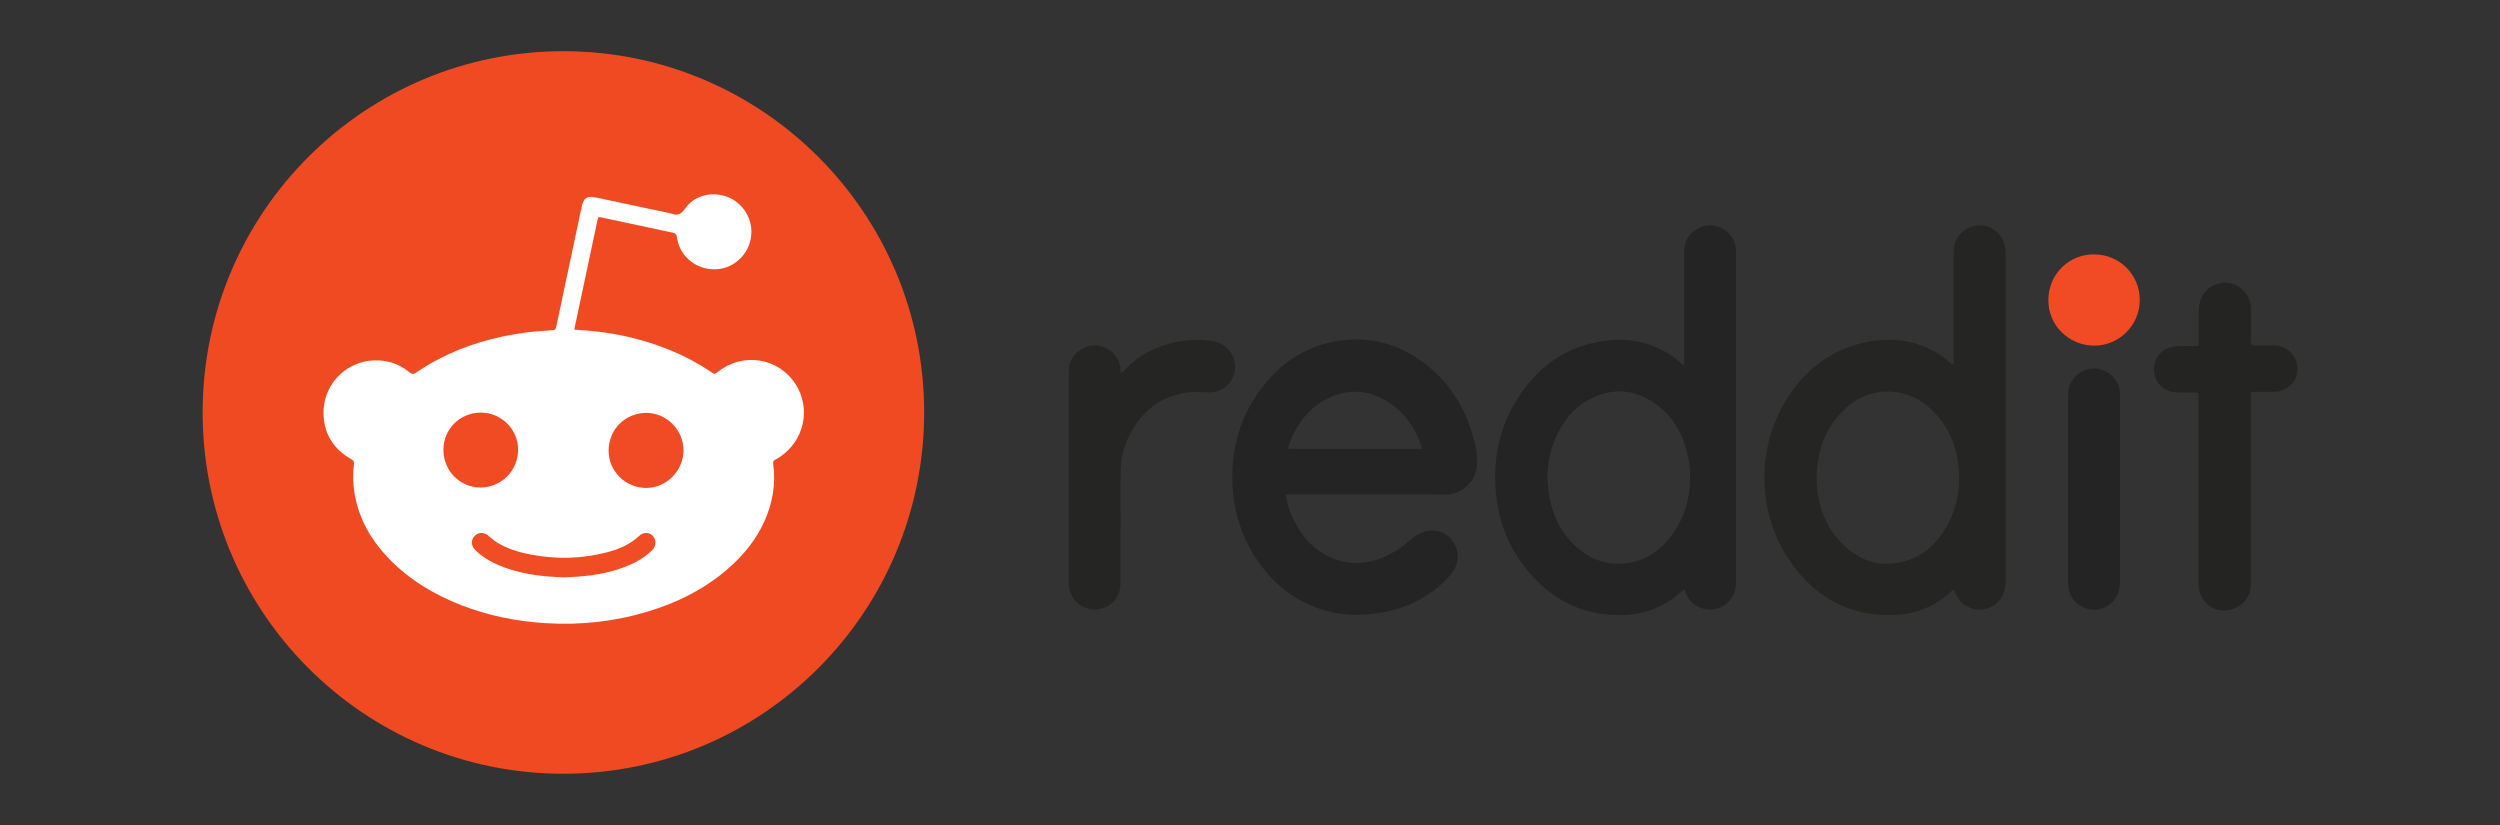 <?xml version="1.0" encoding="UTF-8"?>
<svg id="Layer_1" data-name="Layer 1" xmlns="http://www.w3.org/2000/svg" version="1.1" viewBox="0 0 500 165">
  <rect x="0" y="0" width="500" height="165" fill="#333333" stroke="none"/>
  <defs>
    <style>
      .cls-1 {
        fill: #242424;
      }

      .cls-1, .cls-2, .cls-3, .cls-4, .cls-5, .cls-6, .cls-7, .cls-8 {
        stroke-width: 0px;
      }

      .cls-2 {
        fill: #f04a23;
      }

      .cls-3 {
        fill: #242423;
      }

      .cls-4 {
        fill: #f04b24;
      }

      .cls-5 {
        fill: #252524;
      }

      .cls-9 {
        fill: #fff;
        stroke: #231f20;
        stroke-miterlimit: 10;
      }

      .cls-6 {
        fill: #f04b23;
      }

      .cls-7 {
        fill: #252424;
      }

      .cls-8 {
        fill: #f04d24;
      }
    </style>
  </defs>
  <circle class="cls-9" cx="112.17" cy="82.39" r="62.87"/>
  <g>
    <path class="cls-2" d="M184.83,82.45c.01,39.9-32.22,72.31-72.16,72.3-40.09,0-72.53-32.69-72.14-72.99.38-39.64,32.62-71.58,72.26-71.52,39.77.06,72.04,32.4,72.04,72.21ZM114.91,65.93c-.01-.13-.03-.17-.02-.2,1.53-7.23,3.06-14.46,4.6-21.69.14-.68.17-.68.91-.53,4.71,1.01,9.42,2.02,14.13,3.02.59.13.79.38.88,1.01.56,4.03,4.35,6.81,8.48,6.25,3.86-.53,6.78-4.13,6.35-8.2-.31-2.99-2.45-5.58-5.31-6.4-3.05-.87-6.19.03-7.96,2.59-.79,1.14-1.53,1.37-2.68.94-.1-.04-.21-.06-.32-.08-4.96-1.06-9.92-2.12-14.89-3.17-1.63-.34-2.37.15-2.71,1.74-1.69,7.95-3.37,15.9-5.06,23.85-.2.92-.19.94-1.1,1-1.91.12-3.82.26-5.72.54-7.67,1.12-14.86,3.54-21.3,7.94-.47.32-.77.33-1.23-.04-2.37-1.94-5.1-2.72-8.14-2.34-5.02.62-9.3,4.99-9.11,10.74.13,3.93,2.03,6.93,5.46,8.88.55.31.7.62.62,1.21-.27,1.87-.19,3.75.11,5.61.83,5.17,3.34,9.46,6.93,13.17,4.09,4.22,9.02,7.16,14.47,9.28,5.39,2.09,10.99,3.22,16.76,3.58,6.94.44,13.75-.29,20.41-2.29,6.2-1.86,11.88-4.73,16.71-9.11,2.78-2.53,5.08-5.43,6.65-8.86,1.69-3.7,2.37-7.57,1.81-11.61-.06-.44.06-.67.45-.84.27-.12.51-.29.76-.45,5.01-3.24,6.44-9.8,3.21-14.73-3.41-5.2-10.44-6.31-15.4-2.44-.74.58-.74.58-1.47.09-5.15-3.49-10.83-5.72-16.87-7.09-3.42-.77-6.88-1.19-10.44-1.36Z"/>
    <path class="cls-5" d="M390.63,72.92c.17-.44.1-.85.1-1.24,0-6.93,0-13.86,0-20.78,0-.77,0-1.54.27-2.29.77-2.23,3.04-3.76,5.29-3.54,2.46.24,4.35,1.98,4.74,4.36.08.47.11.95.11,1.43,0,21.7,0,43.4,0,65.1,0,1.81-.39,3.43-1.81,4.67-2.69,2.37-6.92,1.36-8.25-1.96-.09-.24-.17-.48-.25-.71-.36-.06-.46.22-.64.38-3.2,2.91-6.98,4.5-11.29,4.66-9.46.37-16.5-3.93-21.5-11.69-6.09-9.46-6-22.32.13-31.81,3.41-5.29,8.06-9.04,14.2-10.71,5.11-1.39,10.12-1.14,14.9,1.36,1.11.58,2.13,1.31,3.08,2.13.27.23.5.52.92.63ZM363.32,95.8c.11,5.02,1.66,9.75,5.62,13.42,3.43,3.17,7.47,4.31,12.03,3.01,3.87-1.1,6.56-3.68,8.46-7.12,1.96-3.54,2.67-7.37,2.31-11.39-.41-4.68-2.13-8.76-5.63-11.99-2.15-1.98-4.68-3.17-7.62-3.38-4.18-.29-7.64,1.31-10.42,4.34-3.31,3.61-4.71,7.98-4.77,13.1Z"/>
    <path class="cls-1" d="M336.83,73.05c0-.46,0-.82,0-1.17,0-7.15,0-14.3,0-21.45,0-2.23.98-3.9,3.01-4.86,3.27-1.55,7.05.68,7.36,4.32.02.26.02.52.02.77,0,21.89,0,43.78,0,65.66,0,1.62-.46,3.02-1.66,4.17-2.52,2.43-6.81,1.64-8.27-1.55-.15-.32-.27-.66-.44-1.08-.45.38-.83.71-1.22,1.03-3.15,2.58-6.77,3.98-10.83,4.11-8.9.29-15.66-3.64-20.69-10.74-2.89-4.07-4.45-8.67-4.92-13.65-.73-7.56.99-14.48,5.49-20.62,3.56-4.86,8.24-8.17,14.18-9.46,5.71-1.24,11.12-.55,15.97,2.97.33.24.63.51.95.76.31.23.52.6,1.03.79ZM338.02,95.59c.02-1.22-.07-2.43-.29-3.63-.82-4.42-2.7-8.26-6.36-11-4.06-3.04-8.47-3.53-13.07-1.3-3.32,1.61-5.54,4.33-7.04,7.63-1.78,3.94-2.19,8.08-1.35,12.3.8,4,2.6,7.48,5.79,10.15,2.4,2.01,5.18,3.09,8.32,3,3.9-.1,7.07-1.83,9.58-4.76,3.05-3.56,4.37-7.76,4.42-12.39Z"/>
    <path class="cls-7" d="M257.16,98.99c.29,2.09,1.01,4.01,2,5.82,1.64,2.99,3.9,5.36,7.07,6.71,4.45,1.89,8.7,1.17,12.76-1.24,1.08-.64,2.06-1.41,3-2.25.97-.87,2.06-1.56,3.36-1.81,2.27-.43,4.26.44,5.41,2.32,1.13,1.87,1.04,4.25-.33,6.01-1.66,2.11-3.73,3.76-6.04,5.1-3.23,1.88-6.74,2.82-10.46,3.18-3.39.32-6.7.06-9.91-1.03-5.82-1.98-10.18-5.78-13.36-10.98-2.38-3.89-3.72-8.14-4.09-12.69-.65-8.1,1.42-15.38,6.66-21.65,3.66-4.38,8.3-7.24,13.96-8.23,5.7-1,11.06.06,15.95,3.2,6.34,4.06,10.08,9.96,11.82,17.19.4,1.67.64,3.41.33,5.14-.62,3.41-3.87,5.36-6.74,5.16-.33-.02-.65-.07-.98-.07-9.8,0-19.6,0-29.4,0-.29,0-.59-.06-1,.13ZM284.35,89.78c.01-.12.04-.2.02-.26-1.11-3.5-3-6.48-6.01-8.62-4.37-3.12-8.99-3.4-13.66-.74-3.19,1.81-5.25,4.65-6.6,8.02-.2.5-.5.99-.43,1.6h26.69Z"/>
    <path class="cls-3" d="M450.25,78.48c-.13.44-.07.88-.07,1.32,0,11.97,0,23.94,0,35.92,0,.48-.02.96-.03,1.44-.03,2.49-2.29,4.97-5.48,4.95-2.72-.02-4.95-2.38-4.95-5.21-.02-10.61,0-21.22,0-31.83,0-1.92,0-3.83,0-5.75,0-.81-.01-.82-.86-.82-1.18,0-2.36.03-3.54-.01-2.86-.1-4.83-2.43-4.49-5.27.24-2,1.88-3.66,3.91-3.92,1.35-.18,2.72-.06,4.08-.08.94-.02.94-.01.95-.99,0-2.06-.01-4.13,0-6.19.02-2.48,1.3-4.36,3.41-5.17,3.38-1.31,6.68,1.23,6.95,4.34.17,2.02.02,4.05.08,6.07.02.57-.27,1.3.15,1.69.41.37,1.13.11,1.71.12.92.02,1.84,0,2.76,0,2.36.04,4.3,1.71,4.61,3.95.34,2.37-1.01,4.42-3.35,5.15-.36.11-.72.16-1.09.16-1.22,0-2.43,0-3.65.02-.36,0-.74-.09-1.09.1Z"/>
    <path class="cls-5" d="M224.24,74.73c2.6-3,5.78-4.95,9.54-5.98,2.88-.78,5.8-.97,8.75-.54,2.7.4,4.7,2.89,4.48,5.55-.23,2.72-2.4,4.73-5.18,4.71-1.43,0-2.85-.19-4.29.02-5.44.76-9.24,3.74-11.66,8.56-1.23,2.44-1.77,5.07-1.77,7.78-.02,7.29,0,14.59-.01,21.88,0,2.38-1.43,4.31-3.63,4.97-3.3,1-6.56-1.35-6.73-4.86,0-.15,0-.29,0-.44,0-13.97,0-27.94,0-41.92,0-2.09.89-3.71,2.72-4.71,3.43-1.89,7.49.45,7.65,4.36,0,.17-.06.36.15.6Z"/>
    <path class="cls-7" d="M413.62,97.77c0-6.23,0-12.45,0-18.68,0-2.56,1.45-4.51,3.81-5.19,3.09-.9,6.35,1.36,6.57,4.58.02.26.01.52.01.77,0,12.37,0,24.74,0,37.1,0,1.98-.67,3.6-2.35,4.71-1.64,1.08-3.39,1.19-5.14.32-1.75-.87-2.72-2.33-2.89-4.27-.07-.8-.02-1.62-.02-2.43,0-5.64,0-11.28,0-16.91Z"/>
    <path class="cls-4" d="M418.87,50.88c5.07.02,9.12,4.1,9.08,9.17-.04,5.31-4.47,9.16-9.19,9.08-5.05-.08-9.15-4.09-9.09-9.18.07-5.56,4.63-9.2,9.19-9.07Z"/>
    <path class="cls-6" d="M88.68,89.97c0-4.16,3.33-7.47,7.52-7.45,4.1.02,7.44,3.37,7.42,7.45-.01,4.16-3.35,7.51-7.49,7.53-4.13.02-7.45-3.33-7.45-7.54Z"/>
    <path class="cls-4" d="M129.27,97.59c-4.17.02-7.62-3.38-7.55-7.57.08-4.39,3.52-7.4,7.47-7.44,4.07-.04,7.48,3.36,7.51,7.4.03,4.11-3.37,7.59-7.43,7.61Z"/>
    <path class="cls-8" d="M112.92,115.47c-4.13-.13-8.1-.55-11.92-1.93-1.77-.64-3.45-1.47-4.94-2.64-.4-.32-.8-.66-1.14-1.04-.74-.81-.72-1.93.02-2.68.7-.71,1.8-.8,2.6-.14.68.56,1.33,1.16,2.1,1.6,2.07,1.19,4.31,1.86,6.63,2.3,5.1.94,10.17.83,15.2-.5,2.37-.63,4.58-1.56,6.4-3.29.81-.77,1.99-.72,2.68,0,.71.74.73,2-.04,2.8-1.08,1.13-2.37,1.97-3.77,2.66-2.73,1.34-5.64,2.06-8.65,2.46-1.75.23-3.52.33-5.18.4Z"/>
  </g>
</svg>